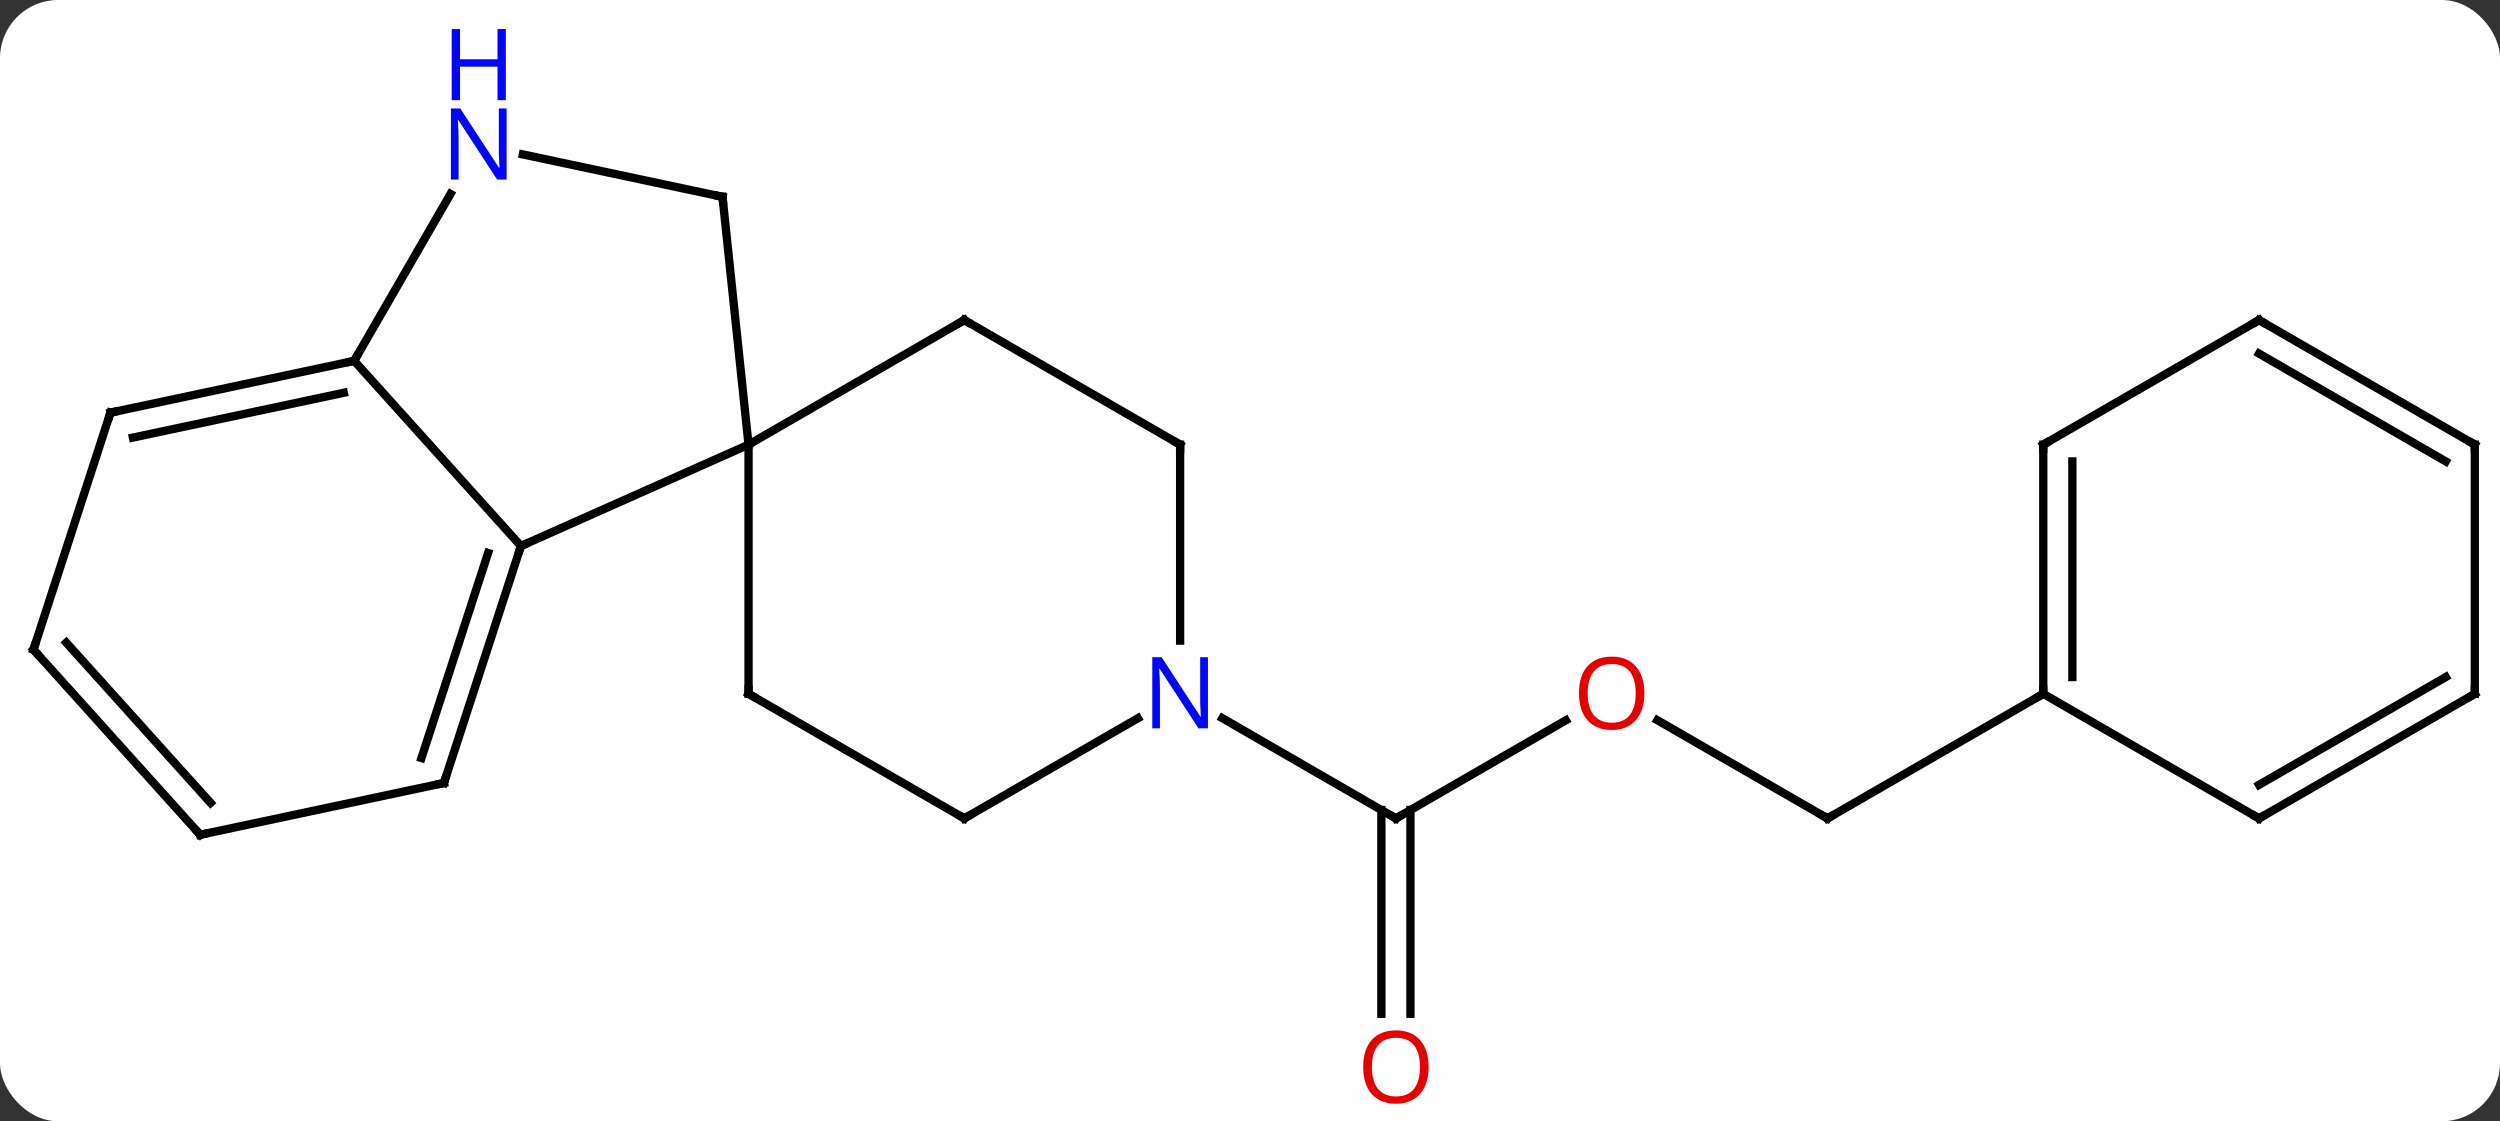 <svg width="301" viewBox="0 0 301 135" style="fill-opacity:1; color-rendering:auto; color-interpolation:auto; text-rendering:auto; stroke:black; stroke-linecap:square; stroke-miterlimit:10; shape-rendering:auto; stroke-opacity:1; fill:black; stroke-dasharray:none; font-weight:normal; stroke-width:1; font-family:'Open Sans'; font-style:normal; stroke-linejoin:miter; font-size:12; stroke-dashoffset:0; image-rendering:auto;" height="135" class="cas-substance-image" xmlns:xlink="http://www.w3.org/1999/xlink" xmlns="http://www.w3.org/2000/svg"><rect x="0" y="0" width="301" height="135" fill="#333333" stroke="none"/><svg class="cas-substance-single-component"><rect y="0" x="0" width="301" stroke="none" ry="7" rx="7" height="135" fill="white" class="cas-substance-group"/><svg y="0" x="0" width="301" viewBox="0 0 301 135" style="fill:black;" height="135" class="cas-substance-single-component-image"><svg><g><g transform="translate(151,73)" style="text-rendering:geometricPrecision; color-rendering:optimizeQuality; color-interpolation:linearRGB; stroke-linecap:butt; image-rendering:optimizeQuality;"><line y2="13.725" y1="25.536" x2="37.524" x1="17.067" style="fill:none;"/><line y2="49.059" y1="24.526" x2="15.317" x1="15.317" style="fill:none;"/><line y2="49.059" y1="24.526" x2="18.817" x1="18.817" style="fill:none;"/><line y2="13.471" y1="25.536" x2="-3.829" x1="17.067" style="fill:none;"/><line y2="25.536" y1="13.715" x2="69.027" x1="48.552" style="fill:none;"/><line y2="10.536" y1="25.536" x2="95.01" x1="69.027" style="fill:none;"/><line y2="-7.26" y1="-19.464" x2="-88.281" x1="-60.876" style="fill:none;"/><line y2="-49.299" y1="-19.464" x2="-64.011" x1="-60.876" style="fill:none;"/><line y2="-34.464" y1="-19.464" x2="-34.896" x1="-60.876" style="fill:none;"/><line y2="10.536" y1="-19.464" x2="-60.876" x1="-60.876" style="fill:none;"/><line y2="-29.556" y1="-7.26" x2="-108.357" x1="-88.281" style="fill:none;"/><line y2="21.27" y1="-7.26" x2="-97.551" x1="-88.281" style="fill:none;"/><line y2="18.267" y1="-6.42" x2="-100.255" x1="-92.234" style="fill:none;"/><line y2="-54.408" y1="-49.299" x2="-88.049" x1="-64.011" style="fill:none;"/><line y2="-19.464" y1="-34.464" x2="-8.913" x1="-34.896" style="fill:none;"/><line y2="25.536" y1="10.536" x2="-34.896" x1="-60.876" style="fill:none;"/><line y2="-49.648" y1="-29.556" x2="-96.757" x1="-108.357" style="fill:none;"/><line y2="-23.319" y1="-29.556" x2="-137.7" x1="-108.357" style="fill:none;"/><line y2="-20.316" y1="-25.712" x2="-134.996" x1="-109.606" style="fill:none;"/><line y2="27.507" y1="21.27" x2="-126.897" x1="-97.551" style="fill:none;"/><line y2="4.13" y1="-19.464" x2="-8.913" x1="-8.913" style="fill:none;"/><line y2="13.471" y1="25.536" x2="-13.997" x1="-34.896" style="fill:none;"/><line y2="5.214" y1="-23.319" x2="-146.97" x1="-137.7" style="fill:none;"/><line y2="5.214" y1="27.507" x2="-146.97" x1="-126.897" style="fill:none;"/><line y2="4.374" y1="23.663" x2="-143.017" x1="-125.648" style="fill:none;"/><line y2="-19.464" y1="10.536" x2="95.01" x1="95.01" style="fill:none;"/><line y2="-17.443" y1="8.515" x2="98.51" x1="98.51" style="fill:none;"/><line y2="25.536" y1="10.536" x2="120.99" x1="95.01" style="fill:none;"/><line y2="-34.464" y1="-19.464" x2="120.99" x1="95.01" style="fill:none;"/><line y2="10.536" y1="25.536" x2="146.97" x1="120.99" style="fill:none;"/><line y2="8.515" y1="21.494" x2="143.47" x1="120.99" style="fill:none;"/><line y2="-19.464" y1="-34.464" x2="146.97" x1="120.99" style="fill:none;"/><line y2="-17.443" y1="-30.423" x2="143.47" x1="120.99" style="fill:none;"/><line y2="-19.464" y1="10.536" x2="146.97" x1="146.97" style="fill:none;"/><path style="fill:none; stroke-miterlimit:5;" d="M17.5 25.286 L17.067 25.536 L16.634 25.286"/></g><g transform="translate(151,73)" style="stroke-linecap:butt; fill:rgb(230,0,0); text-rendering:geometricPrecision; color-rendering:optimizeQuality; image-rendering:optimizeQuality; font-family:'Open Sans'; stroke:rgb(230,0,0); color-interpolation:linearRGB; stroke-miterlimit:5;"><path style="stroke:none;" d="M46.984 10.466 Q46.984 12.528 45.945 13.708 Q44.906 14.888 43.063 14.888 Q41.172 14.888 40.141 13.723 Q39.109 12.559 39.109 10.45 Q39.109 8.356 40.141 7.208 Q41.172 6.059 43.063 6.059 Q44.922 6.059 45.953 7.231 Q46.984 8.403 46.984 10.466 ZM40.156 10.466 Q40.156 12.2 40.899 13.106 Q41.641 14.013 43.063 14.013 Q44.484 14.013 45.211 13.114 Q45.938 12.216 45.938 10.466 Q45.938 8.731 45.211 7.841 Q44.484 6.95 43.063 6.95 Q41.641 6.95 40.899 7.848 Q40.156 8.747 40.156 10.466 Z"/><path style="stroke:none;" d="M21.005 55.466 Q21.005 57.528 19.965 58.708 Q18.926 59.888 17.083 59.888 Q15.192 59.888 14.161 58.724 Q13.13 57.559 13.13 55.45 Q13.13 53.356 14.161 52.208 Q15.192 51.059 17.083 51.059 Q18.942 51.059 19.973 52.231 Q21.005 53.403 21.005 55.466 ZM14.176 55.466 Q14.176 57.2 14.919 58.106 Q15.661 59.013 17.083 59.013 Q18.505 59.013 19.231 58.114 Q19.958 57.216 19.958 55.466 Q19.958 53.731 19.231 52.841 Q18.505 51.95 17.083 51.95 Q15.661 51.95 14.919 52.849 Q14.176 53.747 14.176 55.466 Z"/><path style="fill:none; stroke:black;" d="M68.594 25.286 L69.027 25.536 L69.46 25.286"/><path style="fill:none; stroke:black;" d="M-88.436 -6.785 L-88.281 -7.26 L-87.824 -7.463"/><path style="fill:none; stroke:black;" d="M-63.959 -48.802 L-64.011 -49.299 L-64.5 -49.403"/><path style="fill:none; stroke:black;" d="M-35.329 -34.214 L-34.896 -34.464 L-34.463 -34.214"/><path style="fill:none; stroke:black;" d="M-60.876 10.036 L-60.876 10.536 L-60.443 10.786"/><path style="fill:none; stroke:black;" d="M-108.846 -29.452 L-108.357 -29.556 L-108.107 -29.989"/><path style="fill:none; stroke:black;" d="M-97.397 20.794 L-97.551 21.27 L-98.04 21.374"/><path style="fill:rgb(0,5,255); stroke:none;" d="M-90.005 -51.38 L-91.146 -51.38 L-95.834 -58.567 L-95.88 -58.567 Q-95.787 -57.302 -95.787 -56.255 L-95.787 -51.38 L-96.709 -51.38 L-96.709 -59.942 L-95.584 -59.942 L-90.912 -52.786 L-90.865 -52.786 Q-90.865 -52.942 -90.912 -53.802 Q-90.959 -54.661 -90.943 -55.036 L-90.943 -59.942 L-90.005 -59.942 L-90.005 -51.38 Z"/><path style="fill:rgb(0,5,255); stroke:none;" d="M-90.099 -60.942 L-91.099 -60.942 L-91.099 -64.974 L-95.615 -64.974 L-95.615 -60.942 L-96.615 -60.942 L-96.615 -69.505 L-95.615 -69.505 L-95.615 -65.864 L-91.099 -65.864 L-91.099 -69.505 L-90.099 -69.505 L-90.099 -60.942 Z"/><path style="fill:none; stroke:black;" d="M-9.346 -19.714 L-8.913 -19.464 L-8.913 -18.964"/><path style="fill:none; stroke:black;" d="M-35.329 25.286 L-34.896 25.536 L-34.463 25.286"/><path style="fill:none; stroke:black;" d="M-137.211 -23.423 L-137.7 -23.319 L-137.855 -22.843"/><path style="fill:none; stroke:black;" d="M-126.408 27.403 L-126.897 27.507 L-127.232 27.135"/><path style="fill:rgb(0,5,255); stroke:none;" d="M-5.561 14.692 L-6.702 14.692 L-11.39 7.505 L-11.436 7.505 Q-11.343 8.77 -11.343 9.817 L-11.343 14.692 L-12.265 14.692 L-12.265 6.13 L-11.14 6.13 L-6.468 13.286 L-6.421 13.286 Q-6.421 13.13 -6.468 12.27 Q-6.515 11.411 -6.499 11.036 L-6.499 6.13 L-5.561 6.13 L-5.561 14.692 Z"/><path style="fill:none; stroke:black;" d="M-146.815 4.739 L-146.97 5.214 L-146.635 5.586"/><path style="fill:none; stroke:black;" d="M95.01 10.036 L95.01 10.536 L94.577 10.786"/><path style="fill:none; stroke:black;" d="M95.01 -18.964 L95.01 -19.464 L95.443 -19.714"/><path style="fill:none; stroke:black;" d="M120.557 25.286 L120.99 25.536 L121.423 25.286"/><path style="fill:none; stroke:black;" d="M120.557 -34.214 L120.99 -34.464 L121.423 -34.214"/><path style="fill:none; stroke:black;" d="M146.537 10.786 L146.97 10.536 L146.97 10.036"/><path style="fill:none; stroke:black;" d="M146.537 -19.714 L146.97 -19.464 L146.97 -18.964"/></g></g></svg></svg></svg></svg>